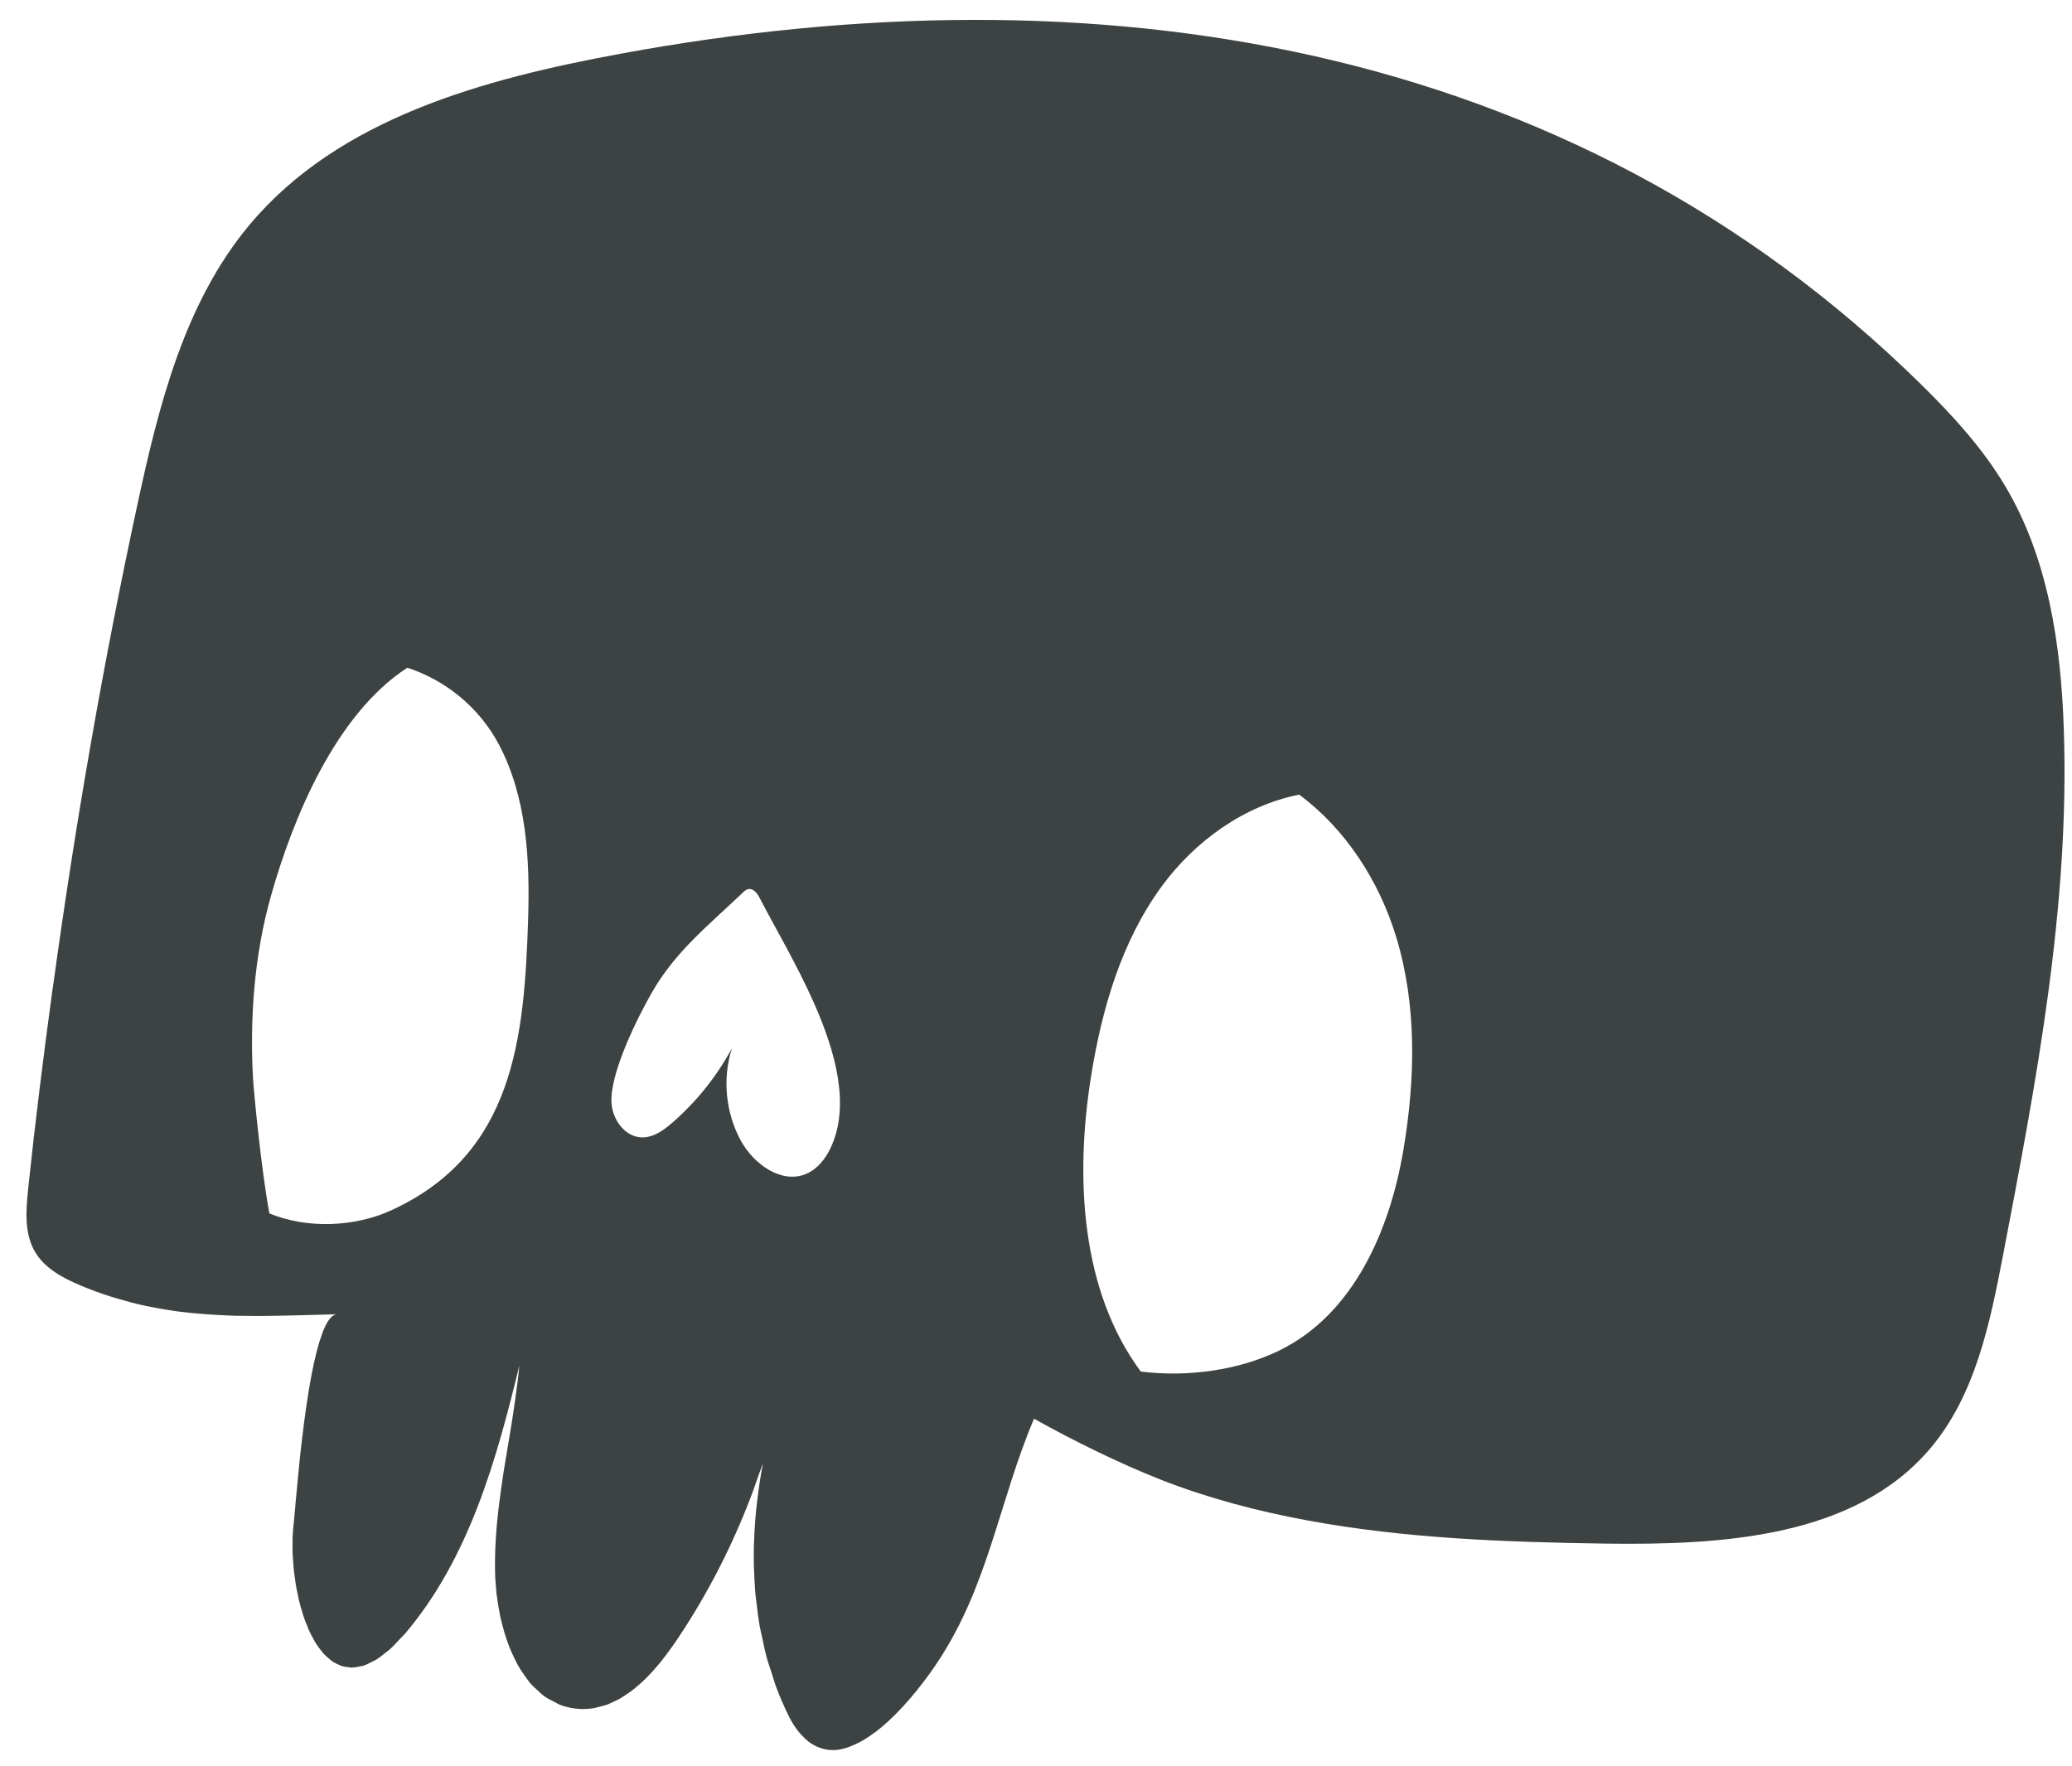 <?xml version="1.0" encoding="UTF-8"?>
<svg width="61px" height="52px" viewBox="0 0 61 52" version="1.1" xmlns="http://www.w3.org/2000/svg" xmlns:xlink="http://www.w3.org/1999/xlink">
    <title>62</title>
    <g id="页面-1" stroke="none" stroke-width="1" fill="none" fill-rule="evenodd">
        <g id="形状库素材-节日" transform="translate(-398, -724)" fill="#3D4242">
            <path d="M439.314,757.871 C438.922,760.184 437.87,762.7 435.635,763.777 C434.469,764.337 432.989,764.556 431.585,764.383 C429.816,761.994 429.643,758.661 430.123,755.677 C430.44,753.701 431.016,751.72 432.195,750.105 C433.175,748.762 434.636,747.714 436.248,747.397 C437.625,748.414 438.605,749.953 439.1,751.574 C439.721,753.601 439.667,755.782 439.314,757.871 Z M422.454,757.797 C422.301,758.124 422.06,758.426 421.729,758.565 C421.004,758.866 420.193,758.277 419.813,757.59 C419.362,756.769 419.263,755.759 419.547,754.865 C419.098,755.698 418.498,756.446 417.782,757.065 C417.528,757.283 417.235,757.494 416.901,757.488 C416.397,757.482 416.023,756.957 416.001,756.452 C415.963,755.584 416.752,753.992 417.192,753.221 C417.881,752.014 418.879,751.226 419.859,750.29 C419.91,750.241 419.965,750.189 420.035,750.177 C420.186,750.152 420.298,750.309 420.368,750.445 C420.8,751.283 421.458,752.388 421.972,753.55 C422.618,755.017 423.03,756.573 422.454,757.797 Z M413.549,751.036 C413.437,754.577 413.13,757.975 409.526,759.632 C408.46,760.124 407.057,760.191 405.931,759.727 C405.684,758.399 405.463,756.056 405.446,755.704 C405.355,753.917 405.49,752.107 405.977,750.379 C406.628,748.073 407.881,745.034 409.991,743.66 C411.1,744.018 412.109,744.82 412.692,745.929 C413.504,747.475 413.602,749.289 413.549,751.036 Z M458.758,745.449 C458.674,742.979 458.3,740.444 457.039,738.321 C456.377,737.207 455.495,736.24 454.571,735.332 C444.156,725.076 430.108,723.03 416.284,725.579 C412.253,726.321 407.979,727.474 405.348,730.617 C403.434,732.905 402.678,735.922 402.049,738.839 C401.046,743.49 400.23,748.182 399.581,752.897 C399.567,753 399.55,753.101 399.536,753.204 C399.274,755.137 399.031,757.072 398.828,759.012 C398.763,759.639 398.712,760.315 399.031,760.858 C399.32,761.35 399.86,761.633 400.385,761.854 C400.676,761.977 400.964,762.08 401.25,762.172 C401.344,762.203 401.44,762.229 401.533,762.256 C401.727,762.313 401.918,762.364 402.109,762.409 C402.218,762.433 402.326,762.459 402.438,762.479 C402.614,762.515 402.794,762.546 402.971,762.573 C403.082,762.591 403.19,762.608 403.3,762.621 C403.493,762.647 403.687,762.664 403.883,762.68 C404.054,762.695 404.227,762.707 404.397,762.716 C404.575,762.724 404.751,762.735 404.931,762.74 C405.101,762.743 405.276,762.743 405.449,762.745 C405.548,762.745 405.648,762.745 405.747,762.745 C406.457,762.74 407.178,762.714 407.925,762.695 C407.771,762.699 407.634,762.889 407.512,763.192 C407.488,763.25 407.464,763.321 407.444,763.389 C407.43,763.429 407.415,763.466 407.403,763.509 C407.38,763.581 407.36,763.658 407.338,763.737 C407.326,763.783 407.314,763.831 407.302,763.881 C407.281,763.965 407.261,764.051 407.24,764.142 C407.231,764.186 407.223,764.234 407.213,764.28 C407.192,764.38 407.17,764.479 407.153,764.585 C407.153,764.587 407.151,764.591 407.151,764.592 C407.101,764.853 407.058,765.129 407.019,765.406 C407.015,765.425 407.012,765.444 407.01,765.463 C406.993,765.581 406.976,765.699 406.961,765.818 C406.955,765.864 406.949,765.91 406.943,765.958 C406.928,766.068 406.914,766.176 406.902,766.286 C406.895,766.342 406.889,766.395 406.883,766.45 C406.871,766.555 406.859,766.659 406.847,766.76 C406.842,766.808 406.837,766.853 406.832,766.897 C406.794,767.262 406.762,767.602 406.736,767.893 C406.733,767.922 406.729,767.95 406.728,767.975 C406.719,768.061 406.712,768.138 406.705,768.212 C406.7,768.279 406.695,768.337 406.69,768.395 C406.681,768.481 406.674,768.551 406.669,768.616 C406.669,768.639 406.666,768.663 406.664,768.682 C406.657,768.748 406.652,768.805 406.649,768.839 C406.632,768.973 406.62,769.113 406.614,769.259 C406.613,769.304 406.614,769.352 406.614,769.396 C406.613,769.501 406.609,769.604 406.613,769.71 C406.616,769.778 406.623,769.849 406.626,769.917 C406.633,770.003 406.637,770.089 406.645,770.176 C406.656,770.282 406.671,770.387 406.686,770.493 C406.693,770.544 406.698,770.598 406.707,770.649 C406.726,770.762 406.75,770.872 406.774,770.982 C406.784,771.026 406.791,771.071 406.801,771.113 C406.83,771.242 406.868,771.364 406.904,771.485 C406.913,771.509 406.918,771.533 406.925,771.559 C406.966,771.681 407.012,771.799 407.06,771.912 C407.069,771.931 407.074,771.952 407.082,771.97 C407.132,772.084 407.187,772.188 407.245,772.287 C407.254,772.303 407.261,772.322 407.269,772.337 C407.332,772.44 407.399,772.534 407.471,772.62 C407.476,772.629 407.482,772.637 407.488,772.644 C407.56,772.728 407.638,772.8 407.718,772.862 C407.725,772.868 407.732,772.877 407.74,772.884 C407.818,772.942 407.903,772.987 407.992,773.023 C408.003,773.028 408.011,773.035 408.021,773.038 C408.105,773.069 408.198,773.084 408.292,773.09 C408.306,773.091 408.318,773.098 408.335,773.098 C408.424,773.1 408.522,773.081 408.618,773.059 C408.638,773.054 408.659,773.055 408.678,773.048 C408.774,773.021 408.875,772.97 408.974,772.916 C409.002,772.901 409.026,772.896 409.055,772.879 C409.154,772.819 409.259,772.735 409.365,772.649 C409.398,772.622 409.429,772.605 409.461,772.574 C409.564,772.485 409.672,772.366 409.78,772.248 C409.818,772.207 409.855,772.178 409.893,772.132 C409.893,772.132 409.893,772.132 409.891,772.133 C409.9,772.121 409.908,772.116 409.919,772.106 C411.811,769.881 412.615,766.983 413.29,764.205 C413.259,764.541 413.216,764.872 413.168,765.201 C413.094,765.742 413.002,766.277 412.913,766.812 C412.882,766.992 412.854,767.172 412.824,767.35 C412.824,767.355 412.824,767.36 412.822,767.365 C412.771,767.694 412.726,768.027 412.685,768.358 C412.678,768.404 412.673,768.45 412.668,768.495 C412.63,768.838 412.599,769.182 412.585,769.532 C412.585,769.532 412.585,769.532 412.585,769.533 C412.572,769.835 412.567,770.14 412.58,770.45 C412.584,770.562 412.597,770.676 412.608,770.791 C412.609,770.822 412.609,770.853 412.611,770.886 C412.615,770.913 412.621,770.94 412.625,770.968 C412.639,771.081 412.657,771.194 412.675,771.309 C412.692,771.407 412.709,771.501 412.729,771.599 C412.752,771.708 412.779,771.814 412.81,771.922 C412.836,772.024 412.866,772.123 412.899,772.221 C412.932,772.322 412.966,772.419 413.005,772.515 C413.045,772.617 413.091,772.714 413.137,772.81 C413.178,772.898 413.221,772.983 413.269,773.066 C413.324,773.163 413.386,773.251 413.449,773.34 C413.499,773.412 413.549,773.484 413.603,773.549 C413.675,773.635 413.758,773.708 413.84,773.782 C413.896,773.833 413.951,773.89 414.013,773.934 C414.111,774.006 414.22,774.061 414.33,774.113 C414.387,774.14 414.438,774.178 414.498,774.2 C414.673,774.264 414.86,774.306 415.064,774.317 C415.206,774.325 415.346,774.315 415.482,774.294 C415.53,774.286 415.576,774.269 415.622,774.258 C415.71,774.238 415.795,774.217 415.879,774.188 C415.936,774.166 415.991,774.137 416.047,774.111 C416.116,774.078 416.184,774.049 416.251,774.012 C416.313,773.976 416.375,773.934 416.435,773.893 C416.49,773.856 416.544,773.821 416.598,773.78 C416.666,773.729 416.731,773.672 416.796,773.617 C416.837,773.58 416.88,773.545 416.92,773.508 C416.993,773.439 417.062,773.369 417.131,773.295 C417.16,773.266 417.187,773.237 417.216,773.206 C417.293,773.12 417.367,773.033 417.441,772.944 C417.453,772.925 417.468,772.908 417.484,772.889 C417.566,772.784 417.646,772.68 417.722,772.575 C417.722,772.574 417.722,772.574 417.722,772.574 C417.766,772.512 417.811,772.452 417.854,772.39 C418.719,771.124 419.437,769.76 420.003,768.335 C420.123,768.034 420.233,767.727 420.339,767.42 C420.337,767.42 420.337,767.42 420.337,767.42 C420.378,767.305 420.426,767.194 420.462,767.077 C420.389,767.454 420.334,767.835 420.289,768.217 C420.289,768.219 420.289,768.219 420.289,768.221 C420.251,768.524 420.226,768.829 420.21,769.136 C420.209,769.151 420.209,769.167 420.209,769.182 C420.193,769.473 420.188,769.763 420.193,770.053 C420.193,770.095 420.198,770.137 420.198,770.176 C420.207,770.442 420.219,770.707 420.243,770.97 C420.25,771.042 420.263,771.11 420.27,771.182 C420.298,771.415 420.325,771.648 420.366,771.88 C420.385,771.991 420.414,772.099 420.438,772.209 C420.478,772.399 420.515,772.591 420.565,772.779 C420.608,772.939 420.666,773.095 420.716,773.252 C420.76,773.389 420.798,773.528 420.848,773.662 C420.956,773.953 421.079,774.24 421.218,774.521 C421.307,774.701 421.401,774.846 421.501,774.975 C421.53,775.014 421.564,775.045 421.595,775.081 C421.665,775.16 421.737,775.228 421.811,775.285 C421.85,775.314 421.886,775.338 421.926,775.36 C422.001,775.407 422.078,775.441 422.157,775.465 C422.191,775.477 422.227,775.492 422.262,775.499 C422.368,775.523 422.473,775.532 422.582,775.525 C422.591,775.525 422.599,775.527 422.608,775.525 C422.73,775.515 422.85,775.485 422.971,775.444 C423.002,775.434 423.031,775.42 423.064,775.407 C423.156,775.371 423.247,775.328 423.34,775.278 C423.377,775.258 423.412,775.237 423.448,775.216 C423.539,775.16 423.629,775.1 423.72,775.033 C423.748,775.011 423.778,774.992 423.808,774.97 C423.924,774.879 424.039,774.783 424.152,774.678 C424.755,774.123 425.287,773.417 425.605,772.934 C427.105,770.675 427.414,768.191 428.442,765.771 C429.585,766.412 430.959,767.088 432.178,767.568 C433.575,768.116 435.032,768.496 436.507,768.769 C439.383,769.299 442.32,769.405 445.237,769.448 C448.684,769.496 452.597,769.276 454.825,766.649 C456.151,765.084 456.583,762.973 456.969,760.961 C457.951,755.836 458.94,750.662 458.758,745.449 L458.758,745.449 Z" id="62"></path>
        </g>
    </g>
</svg>